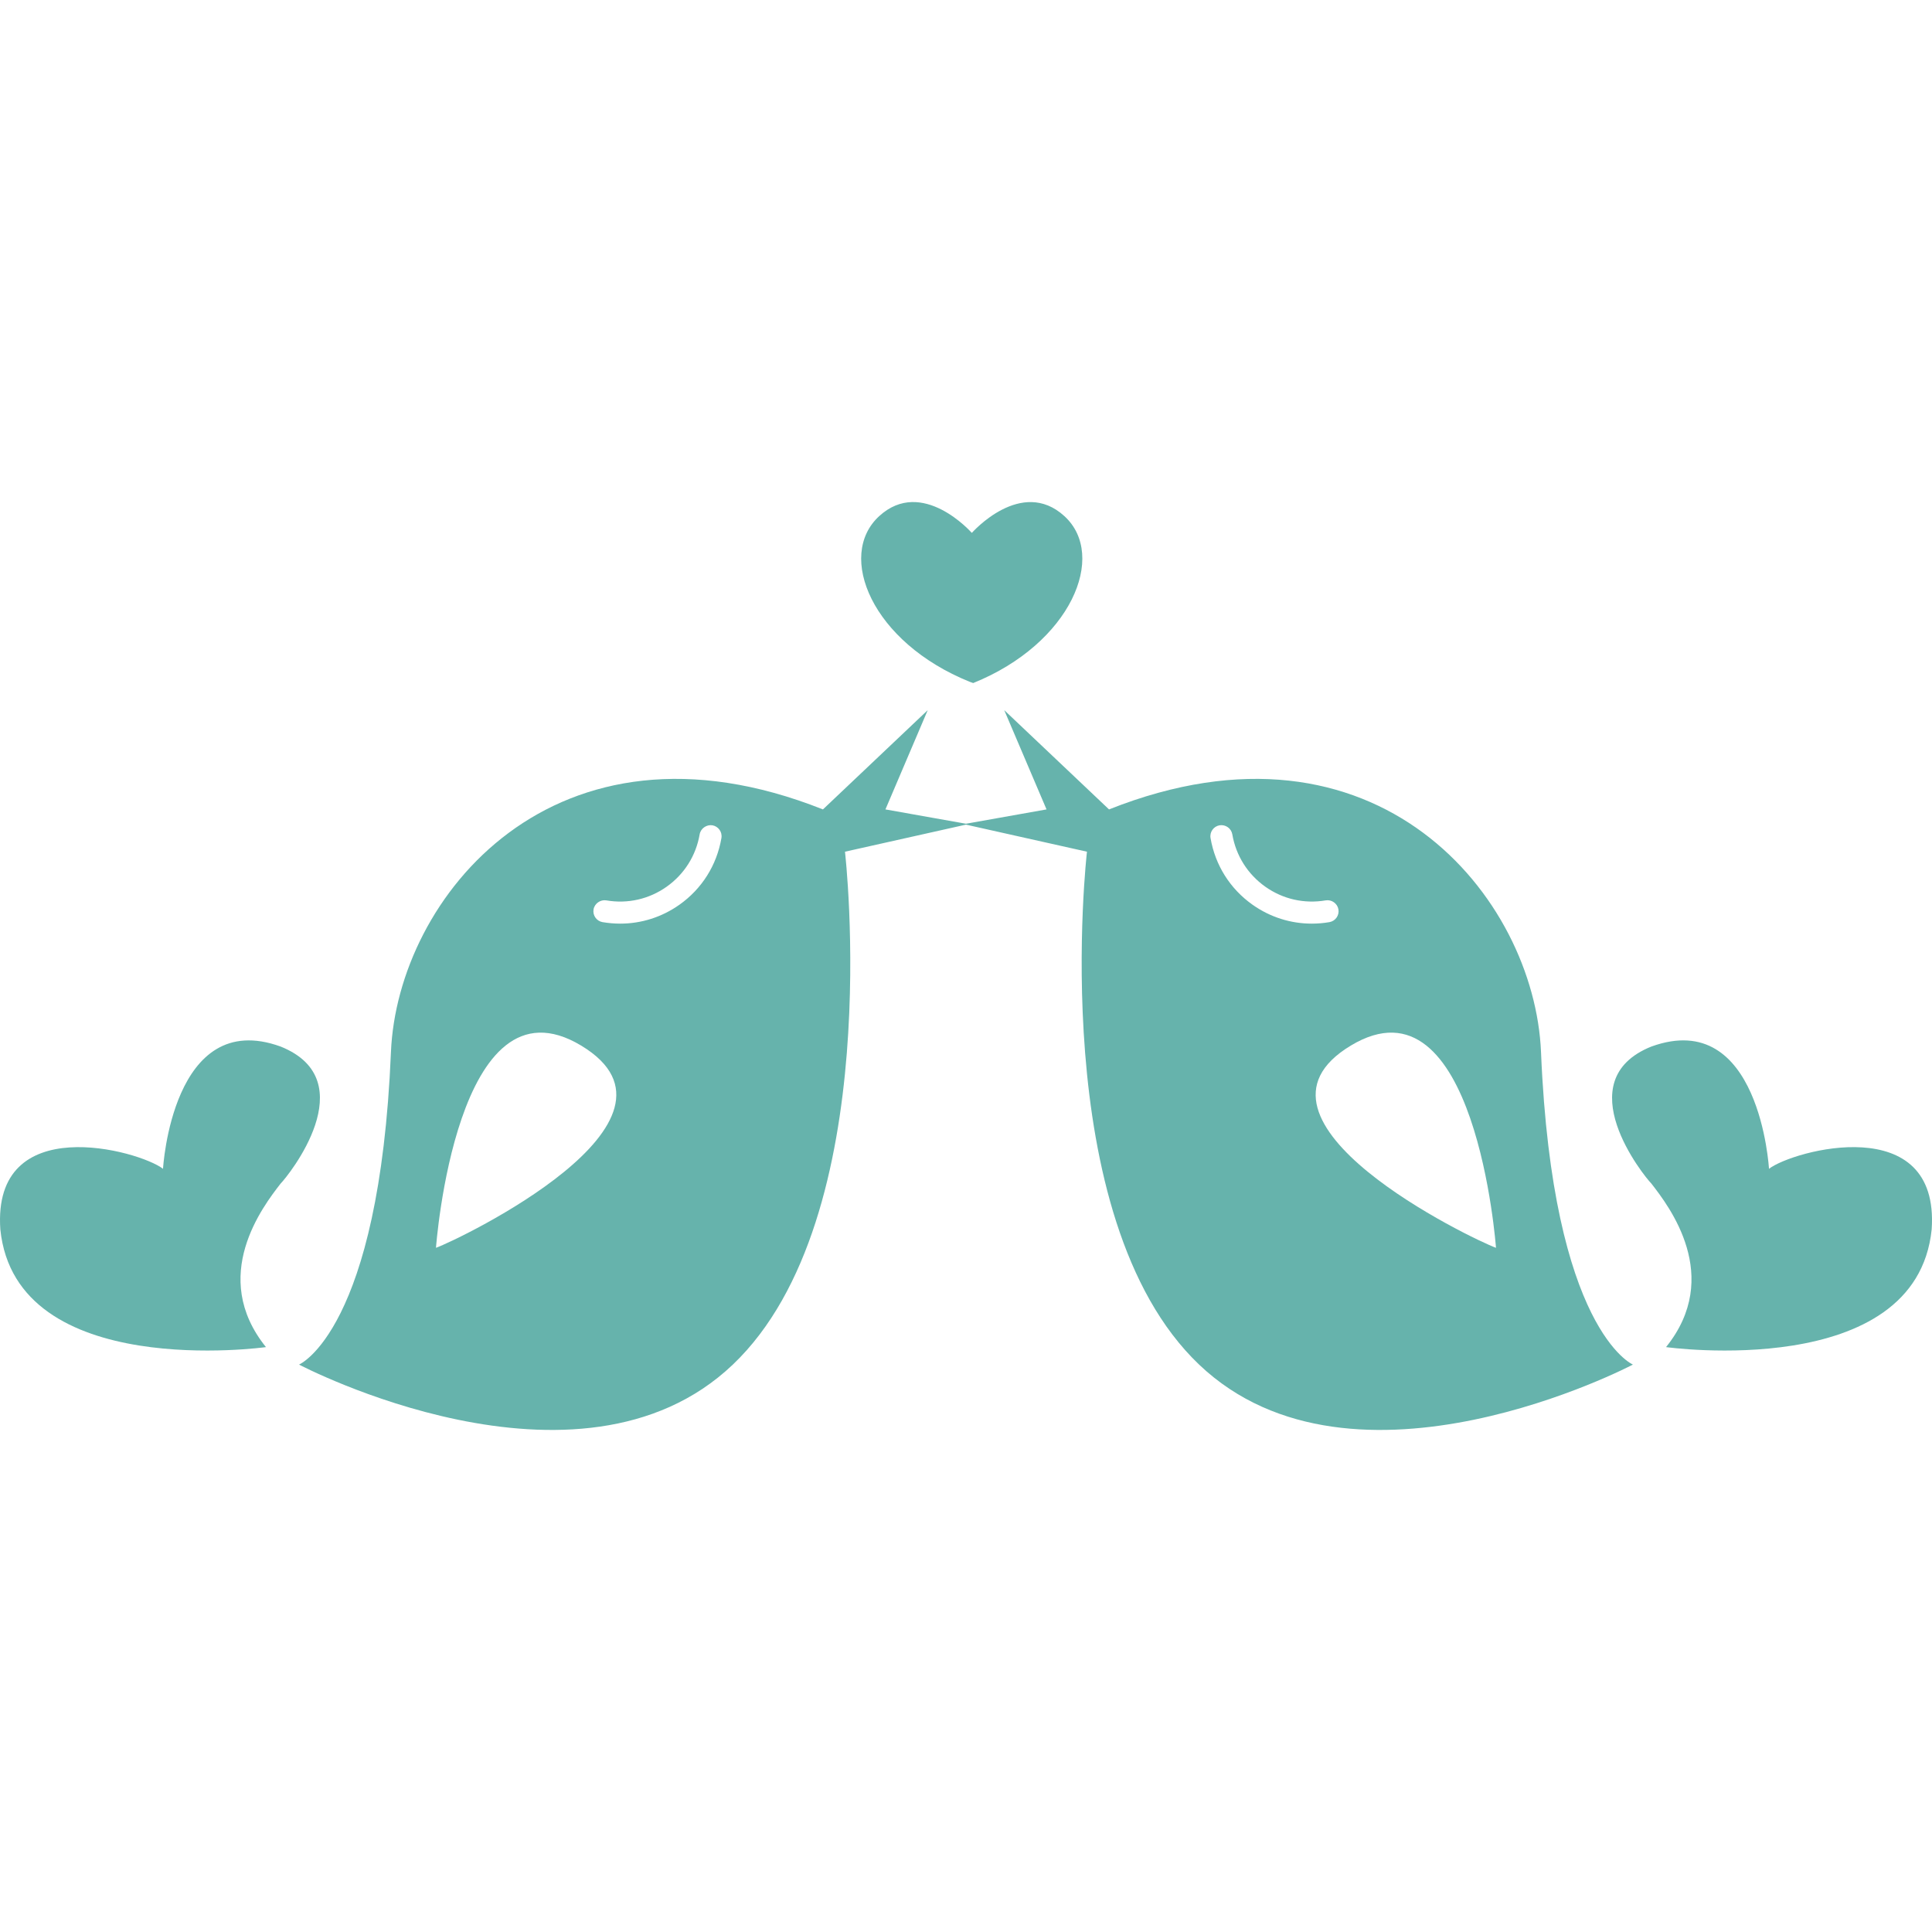 <?xml version="1.0" encoding="iso-8859-1"?>
<!-- Generator: Adobe Illustrator 16.0.0, SVG Export Plug-In . SVG Version: 6.00 Build 0)  -->
<!DOCTYPE svg PUBLIC "-//W3C//DTD SVG 1.1//EN" "http://www.w3.org/Graphics/SVG/1.1/DTD/svg11.dtd">
<svg xmlns="http://www.w3.org/2000/svg" xmlns:xlink="http://www.w3.org/1999/xlink" version="1.1" id="Capa_1" x="0px" y="0px" width="512px" height="512px" viewBox="0 0 581.459 581.458" style="enable-background:new 0 0 581.459 581.458;" xml:space="preserve">
<g>
	<g>
		<path d="M292.896,205.571c29.453-11.886,40.431-38.336,27.464-50.222c-12.967-11.887-27.827,4.981-27.827,4.981h-0.105    c0,0-14.86-16.878-27.827-4.991c-12.967,11.886-2.199,37.973,27.253,49.858L292.896,205.571z" fill="#66b3ac"/>
		<path d="M463.787,316.629c-1.941-46.474-49.237-105.12-130.012-73.028l-31.537-29.873l12.728,29.873l-24.241,4.312l-24.241-4.312    l12.728-29.873l-31.537,29.873c-80.774-32.092-128.08,26.555-130.012,73.028c-3.491,83.892-27.665,94.057-27.665,94.057    s84.093,44.266,130.566,0c46.474-44.255,33.746-154.357,33.746-154.357l36.414-8.147l36.414,8.147    c0,0-12.728,110.093,33.746,154.357c46.474,44.266,130.566,0,130.566,0S467.287,400.512,463.787,316.629z M131.213,375.544    c0,0,6.082-83.538,43.71-60.856C212.542,337.371,138.126,373.058,131.213,375.544z M204.481,272.289    c-5.288,3.739-11.465,5.689-17.815,5.689c-1.769,0-3.538-0.153-5.317-0.449c-1.807-0.315-3.021-2.027-2.716-3.835    c0.316-1.807,2.104-3.002,3.834-2.716c6.407,1.101,12.871-0.354,18.169-4.111c5.307-3.758,8.836-9.353,9.936-15.769    c0.315-1.808,2.094-2.983,3.834-2.716c1.807,0.315,3.021,2.027,2.716,3.835C215.727,260.393,211.232,267.517,204.481,272.289z     M376.97,272.289c-6.761-4.781-11.246-11.905-12.643-20.071c-0.306-1.808,0.909-3.52,2.716-3.835    c1.808-0.287,3.52,0.908,3.835,2.716c1.1,6.416,4.628,12.011,9.936,15.769c5.307,3.758,11.742,5.202,18.169,4.111    c1.769-0.296,3.519,0.899,3.834,2.716c0.307,1.808-0.908,3.52-2.716,3.835c-1.778,0.306-3.547,0.449-5.316,0.449    C388.435,277.978,382.257,276.028,376.97,272.289z M406.527,314.688c37.618-22.682,43.71,60.856,43.71,60.856    C443.323,373.058,368.908,337.371,406.527,314.688z" fill="#66b3ac"/>
		<path d="M532.398,351.762c0,0-2.764-48.635-35.41-36.787c-25.446,10.232-2.209,39.006,0,41.215    c5.346,6.875,21.573,27.941,4.428,49.237c0,0,75.237,10.509,79.942-35.41C583.845,334.052,539.589,346.225,532.398,351.762z" fill="#66b3ac"/>
		<path d="M80.044,405.427c-17.155-21.296-0.918-42.362,4.428-49.237c2.209-2.209,25.446-30.982,0-41.215    c-32.646-11.838-35.41,36.787-35.41,36.787c-7.191-5.537-51.456-17.7-48.96,18.255C4.797,415.936,80.044,405.427,80.044,405.427z" fill="#66b3ac"/>
	</g>
</g>
<g>
</g>
<g>
</g>
<g>
</g>
<g>
</g>
<g>
</g>
<g>
</g>
<g>
</g>
<g>
</g>
<g>
</g>
<g>
</g>
<g>
</g>
<g>
</g>
<g>
</g>
<g>
</g>
<g>
</g>
</svg>

